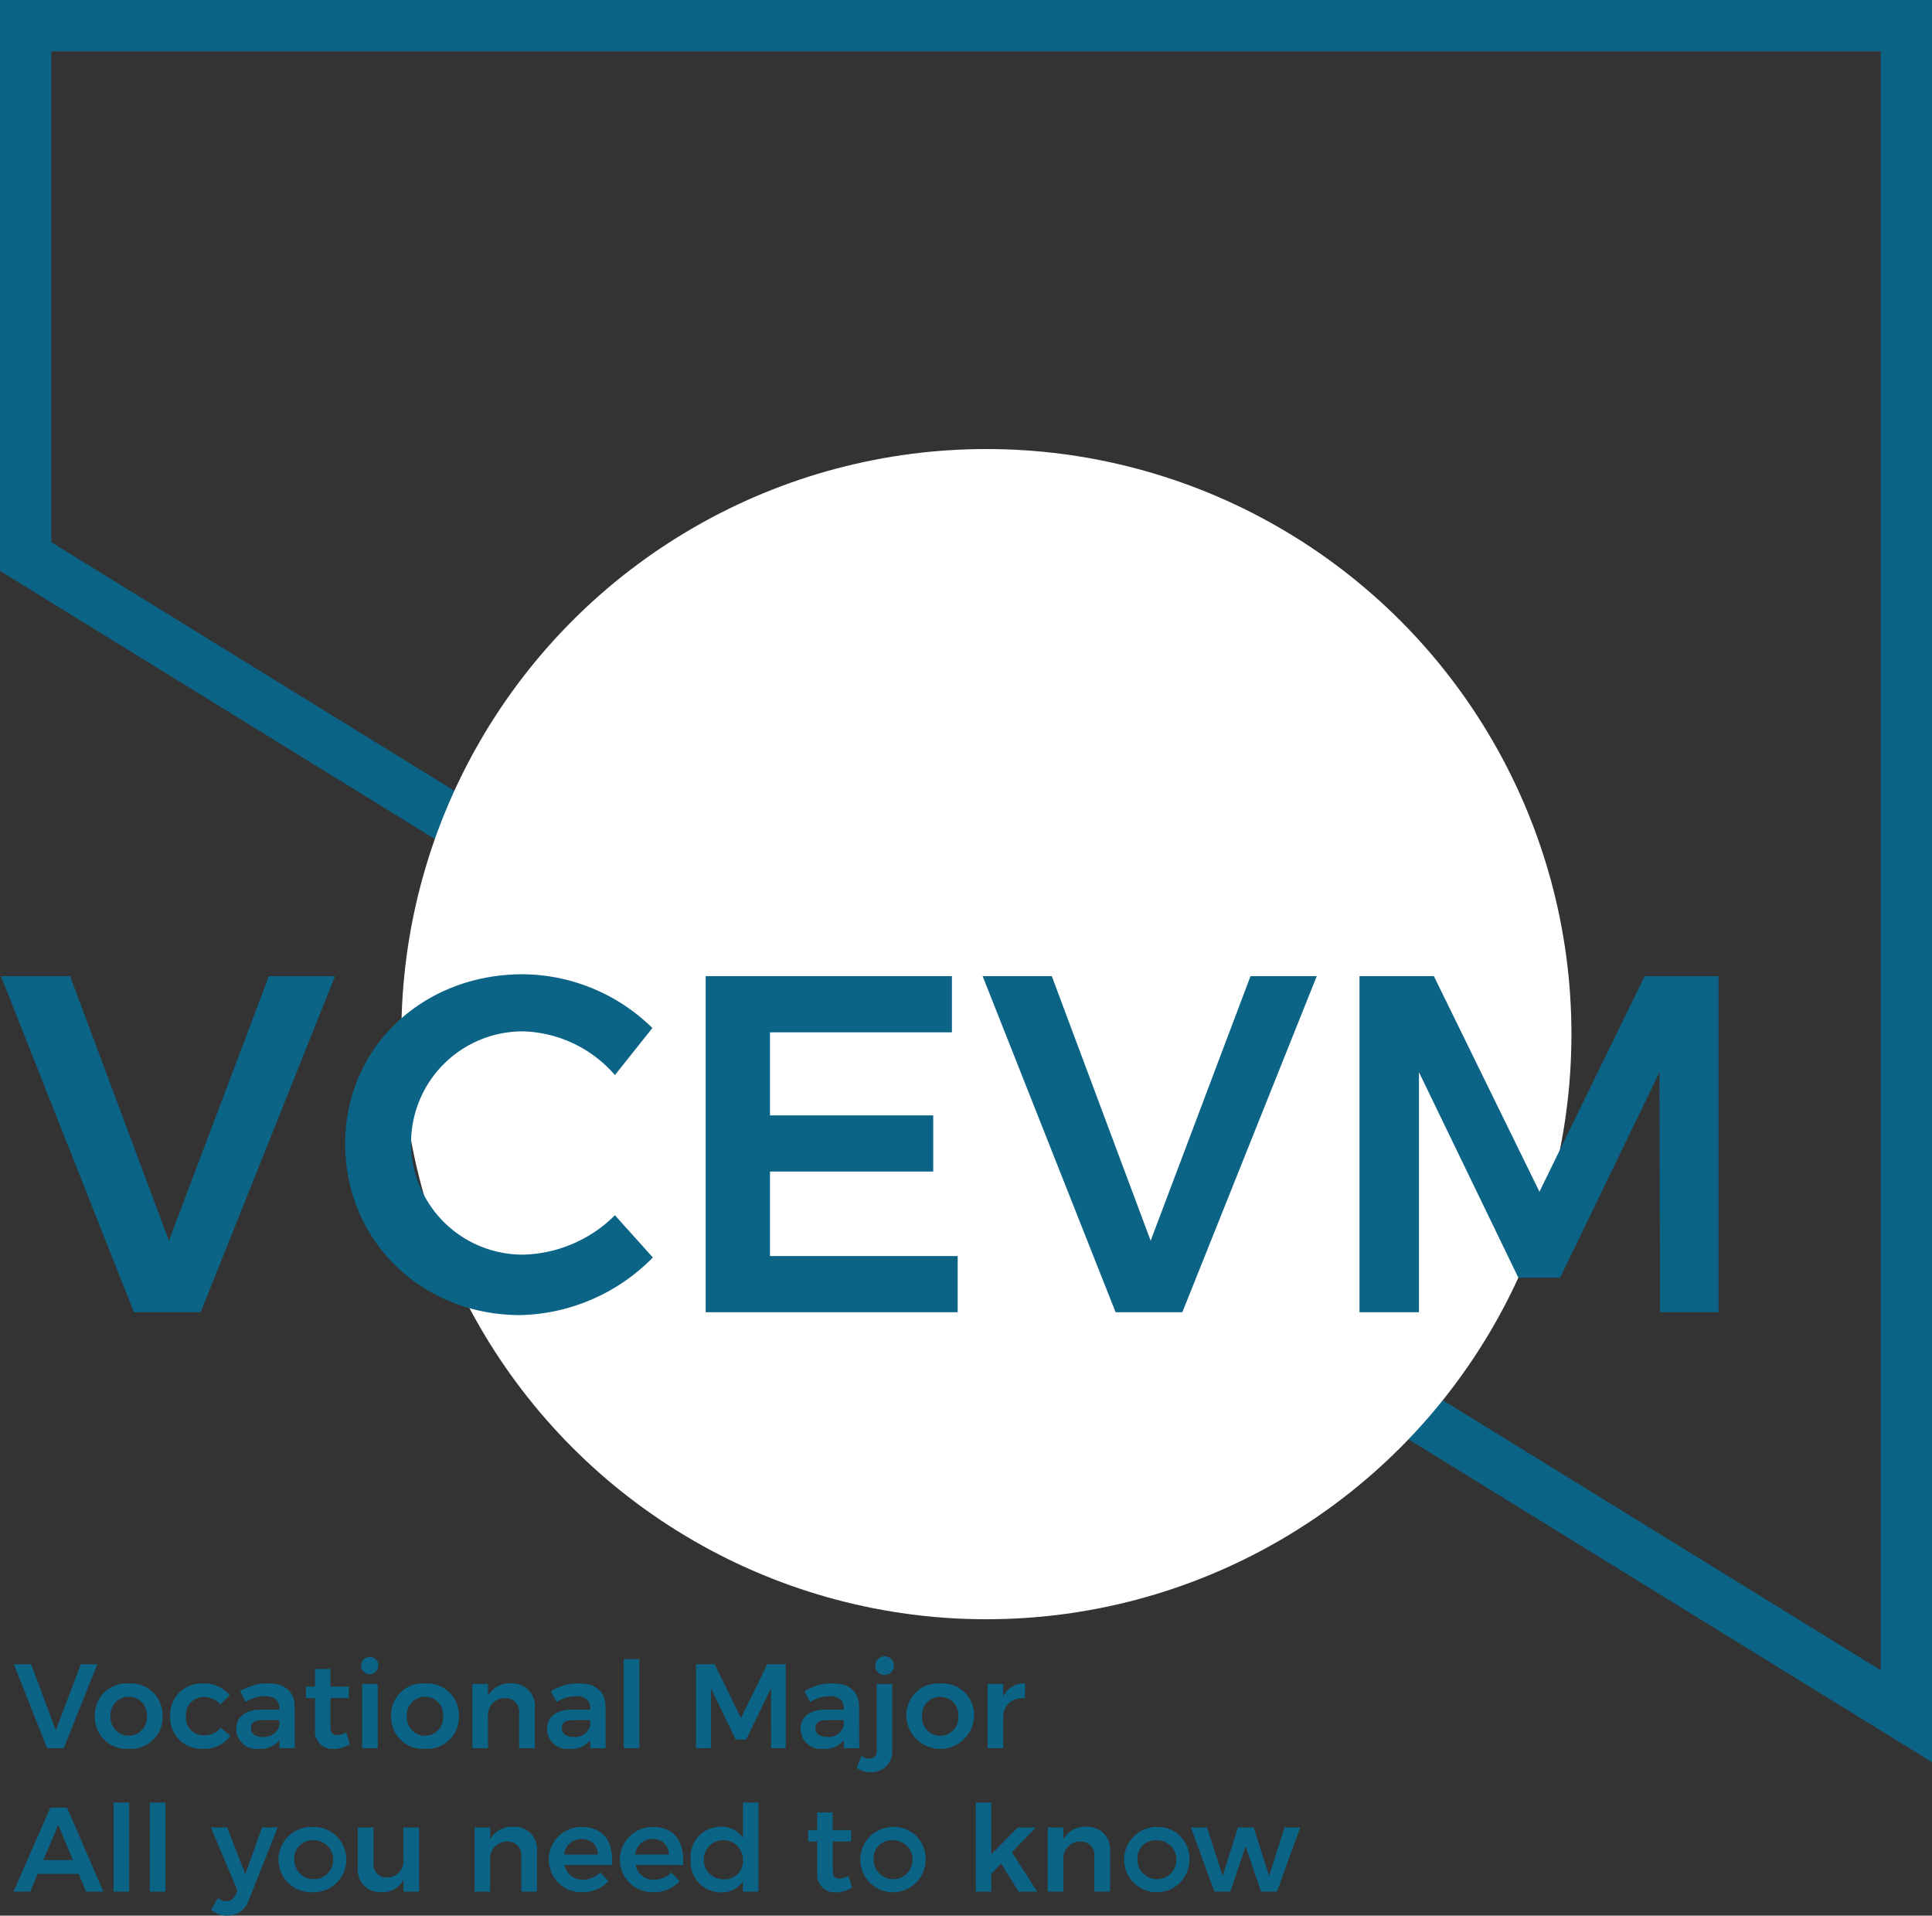 <svg xmlns="http://www.w3.org/2000/svg" width="202.054" height="200.32" viewBox="0 0 202.054 200.32">
  <rect x="0" y="0" width="202.054" height="200.32" fill="#333333" stroke="none"/>
  <g id="Group_5" data-name="Group 5" transform="translate(-198.497 -363.555)">
    <g id="Rectangle_Copy_6" data-name="Rectangle Copy 6" transform="translate(198.497 363.555)" fill="none" stroke-miterlimit="10">
      <path d="M0,0H202.054V184.268L0,59.7V0Z" stroke="none"/>
      <path d="M 5.366 5.366 L 5.366 56.704 L 196.689 174.657 L 196.689 5.366 L 5.366 5.366 M 0 1.52587890625e-05 L 202.054 1.52587890625e-05 L 202.054 184.268 L 0 59.699 L 0 1.52587890625e-05 Z" stroke="none" fill="#0b6386"/>
    </g>
    <circle id="Oval_Copy_2" data-name="Oval Copy 2" cx="61.185" cy="61.185" r="61.185" transform="translate(240.473 410.511)" fill="#fff"/>
    <path id="Vocational_Major_All" data-name="Vocational Major All" d="M.025,18.214,3.5,27H5.246l3.514-8.786H7.029L4.418,25.13,1.832,18.214Zm12.024,2.021a3.3,3.3,0,0,0-3.552,3.4,3.309,3.309,0,0,0,3.552,3.426,3.3,3.3,0,0,0,3.527-3.426A3.289,3.289,0,0,0,12.049,20.235Zm0,1.393a1.875,1.875,0,0,1,1.883,2.033,1.9,1.9,0,1,1-3.79,0A1.88,1.88,0,0,1,12.049,21.628Zm9.564.778.992-.941a3.423,3.423,0,0,0-2.811-1.23,3.251,3.251,0,0,0-3.414,3.426,3.231,3.231,0,0,0,3.389,3.4,3.37,3.37,0,0,0,2.912-1.356l-1.017-.841a2.161,2.161,0,0,1-1.807.791,1.83,1.83,0,0,1-1.832-2.008,1.822,1.822,0,0,1,1.832-1.983A2.3,2.3,0,0,1,21.613,22.406ZM29.407,27l-.013-4.393c-.013-1.494-1-2.385-2.761-2.385a5.4,5.4,0,0,0-2.949.828l.59,1.13a3.931,3.931,0,0,1,2-.628c1,0,1.519.464,1.519,1.243v.176H25.83c-1.632.013-2.548.778-2.548,2.021a2.116,2.116,0,0,0,2.347,2.083,2.635,2.635,0,0,0,2.171-.891V27Zm-3.389-1.18c-.741,0-1.192-.364-1.192-.929,0-.59.4-.828,1.268-.828h1.694v.6A1.641,1.641,0,0,1,26.018,25.82Zm8.773-.464a2.282,2.282,0,0,1-.954.276c-.439,0-.7-.213-.7-.853V21.754h1.92V20.561h-1.92V18.716H31.515v1.845h-.954l.013,1.192h.941v3.313a1.835,1.835,0,0,0,1.971,2.008,3.233,3.233,0,0,0,1.682-.489Zm2.473-7.895a.9.9,0,1,0,.879.9A.857.857,0,0,0,37.264,17.461Zm-.816,2.824V27H38.08V20.285Zm6.589-.05a3.3,3.3,0,0,0-3.552,3.4,3.309,3.309,0,0,0,3.552,3.426,3.3,3.3,0,0,0,3.527-3.426A3.289,3.289,0,0,0,43.037,20.235Zm0,1.393a1.875,1.875,0,0,1,1.883,2.033,1.9,1.9,0,1,1-3.79,0A1.88,1.88,0,0,1,43.037,21.628Zm8.986-1.406a2.557,2.557,0,0,0-2.41,1.318V20.285H47.982V27h1.632V23.7a1.756,1.756,0,0,1,1.757-1.933,1.392,1.392,0,0,1,1.494,1.519V27h1.644V22.808A2.349,2.349,0,0,0,52.024,20.222ZM61.914,27,61.9,22.607c-.013-1.494-1-2.385-2.761-2.385a5.4,5.4,0,0,0-2.949.828l.59,1.13a3.931,3.931,0,0,1,2-.628c1,0,1.519.464,1.519,1.243v.176H58.337c-1.632.013-2.548.778-2.548,2.021a2.116,2.116,0,0,0,2.347,2.083,2.635,2.635,0,0,0,2.171-.891V27Zm-3.389-1.18c-.741,0-1.192-.364-1.192-.929,0-.59.4-.828,1.268-.828h1.694v.6A1.641,1.641,0,0,1,58.525,25.82Zm5.284-8.133V27h1.632V17.687Zm7.556.527V27h1.556V20.725l2.6,5.372h1.092l2.6-5.372L79.222,27h1.531V18.214H78.82L76.071,23.85,73.31,18.214ZM88.434,27l-.013-4.393c-.013-1.494-1-2.385-2.761-2.385a5.4,5.4,0,0,0-2.949.828l.59,1.13a3.931,3.931,0,0,1,2-.628c1,0,1.519.464,1.519,1.243v.176H84.857c-1.632.013-2.548.778-2.548,2.021a2.116,2.116,0,0,0,2.347,2.083,2.635,2.635,0,0,0,2.171-.891V27Zm-3.389-1.18c-.741,0-1.192-.364-1.192-.929,0-.59.4-.828,1.268-.828h1.694v.6A1.641,1.641,0,0,1,85.045,25.82ZM91.07,17.4a.973.973,0,1,0,.992.979A.94.94,0,0,0,91.07,17.4Zm.816,9.79v-6.9H90.267v6.953a.745.745,0,0,1-.766.853,1.472,1.472,0,0,1-.828-.289l-.5,1.255a2.613,2.613,0,0,0,1.481.452A2.156,2.156,0,0,0,91.886,27.188Zm5.033-6.953a3.3,3.3,0,0,0-3.552,3.4,3.541,3.541,0,0,0,7.079,0A3.289,3.289,0,0,0,96.919,20.235Zm0,1.393A1.875,1.875,0,0,1,98.8,23.661a1.9,1.9,0,1,1-3.79,0A1.88,1.88,0,0,1,96.919,21.628Zm6.577-.05V20.285h-1.632V27H103.5V23.762A1.932,1.932,0,0,1,105.78,21.8V20.222A2.444,2.444,0,0,0,103.5,21.578ZM7.581,42H9.388l-3.8-8.786H3.841L-.013,42H1.732l.778-1.858H6.8ZM3.113,38.7l1.556-3.69L6.2,38.7Zm7.342-6.012V42h1.632V32.687Zm3.79,0V42h1.632V32.687ZM24.612,42.841l3.012-7.556H25.981l-1.745,4.882-1.908-4.882H20.634l2.774,6.6-.2.439a1.031,1.031,0,0,1-.979.678,1.358,1.358,0,0,1-.866-.339l-.7,1.243a2.487,2.487,0,0,0,1.669.6A2.323,2.323,0,0,0,24.612,42.841Zm6.652-7.606a3.417,3.417,0,1,0,0,6.828,3.416,3.416,0,1,0,0-6.828Zm0,1.393a2.037,2.037,0,1,1-1.908,2.033A1.875,1.875,0,0,1,31.264,36.628Zm9.5-1.343V38.6a1.731,1.731,0,0,1-1.682,1.92,1.357,1.357,0,0,1-1.443-1.506V35.285H36v4.2a2.326,2.326,0,0,0,2.435,2.573,2.425,2.425,0,0,0,2.334-1.305V42H42.41V35.285Zm11.484-.063a2.557,2.557,0,0,0-2.41,1.318V35.285H48.208V42H49.84V38.7A1.756,1.756,0,0,1,51.6,36.766a1.392,1.392,0,0,1,1.494,1.519V42h1.644V37.808A2.349,2.349,0,0,0,52.25,35.222Zm7.116.013a3.414,3.414,0,1,0,.038,6.828,3.727,3.727,0,0,0,2.824-1.155l-.879-.916a2.494,2.494,0,0,1-1.807.753,1.873,1.873,0,0,1-1.92-1.531h4.958C62.742,36.779,61.726,35.235,59.366,35.235Zm-1.782,2.887A1.758,1.758,0,0,1,59.379,36.5,1.6,1.6,0,0,1,61.1,38.122ZM66.8,35.235a3.414,3.414,0,1,0,.038,6.828,3.727,3.727,0,0,0,2.824-1.155l-.879-.916a2.494,2.494,0,0,1-1.807.753,1.873,1.873,0,0,1-1.92-1.531h4.958C70.172,36.779,69.156,35.235,66.8,35.235Zm-1.782,2.887A1.758,1.758,0,0,1,66.809,36.5a1.6,1.6,0,0,1,1.719,1.619Zm11.258-5.435v3.7a2.584,2.584,0,0,0-2.3-1.167,3.118,3.118,0,0,0-3.163,3.4,3.162,3.162,0,0,0,3.2,3.452,2.551,2.551,0,0,0,2.259-1.155V42H77.9V32.687Zm-1.908,8.02a2.051,2.051,0,1,1,1.908-2.046A1.9,1.9,0,0,1,74.365,40.707Zm12.953-.351a2.282,2.282,0,0,1-.954.276c-.439,0-.7-.213-.7-.853V36.754h1.92V35.561H85.66V33.716H84.041v1.845h-.954l.013,1.192h.941v3.313a1.835,1.835,0,0,0,1.971,2.008,3.233,3.233,0,0,0,1.682-.489Zm4.531-5.121a3.416,3.416,0,1,0,3.527,3.4A3.3,3.3,0,0,0,91.848,35.235Zm0,1.393a2.037,2.037,0,1,1-1.908,2.033A1.875,1.875,0,0,1,91.848,36.628ZM105.1,42h1.945l-2.636-4.117L106.9,35.3h-1.883l-2.761,2.786v-5.4h-1.632V42h1.632V40.142l1.029-1.079Zm7.091-6.778a2.557,2.557,0,0,0-2.41,1.318V35.285h-1.632V42h1.632V38.7a1.756,1.756,0,0,1,1.757-1.933,1.392,1.392,0,0,1,1.494,1.519V42h1.644V37.808A2.349,2.349,0,0,0,112.193,35.222Zm7.254.013a3.416,3.416,0,1,0,3.527,3.4A3.3,3.3,0,0,0,119.448,35.235Zm0,1.393a2.037,2.037,0,1,1-1.908,2.033A1.875,1.875,0,0,1,119.448,36.628Zm3.677-1.33,2.46,6.7h1.669l1.594-4.732L130.455,42h1.669l2.435-6.715h-1.644l-1.607,5.071-1.619-5.071h-1.644l-1.594,5.071-1.644-5.071Z" transform="translate(199.92 519.365)" fill="#0b6386"/>
    <path id="VCEVM" d="M.1,13.857,14.007,49h6.978L35.042,13.857H28.114L17.672,41.52,7.33,13.857ZM64.311,24.2l3.916-4.92a19.53,19.53,0,0,0-13.555-5.623c-10.493,0-18.575,7.681-18.575,17.722C36.1,41.52,44.079,49.3,54.421,49.3a20.045,20.045,0,0,0,13.856-6.024l-3.966-4.418a14.071,14.071,0,0,1-9.539,4.117,11.673,11.673,0,1,1,0-23.345A13.2,13.2,0,0,1,64.311,24.2ZM73.8,13.857V49h26.357V43.126H80.527V34.29H97.6V28.416H80.527V19.731H99.554V13.857Zm28.968,0L116.674,49h6.978l14.057-35.143h-6.928L120.339,41.52,110,13.857Zm39.41,0V49H148.4V23.9l10.392,21.487h4.368L173.555,23.9l.05,25.1h6.125V13.857H172L161,36.4,149.959,13.857Z" transform="translate(198.497 451.776)" fill="#0b6386"/>
  </g>
</svg>
